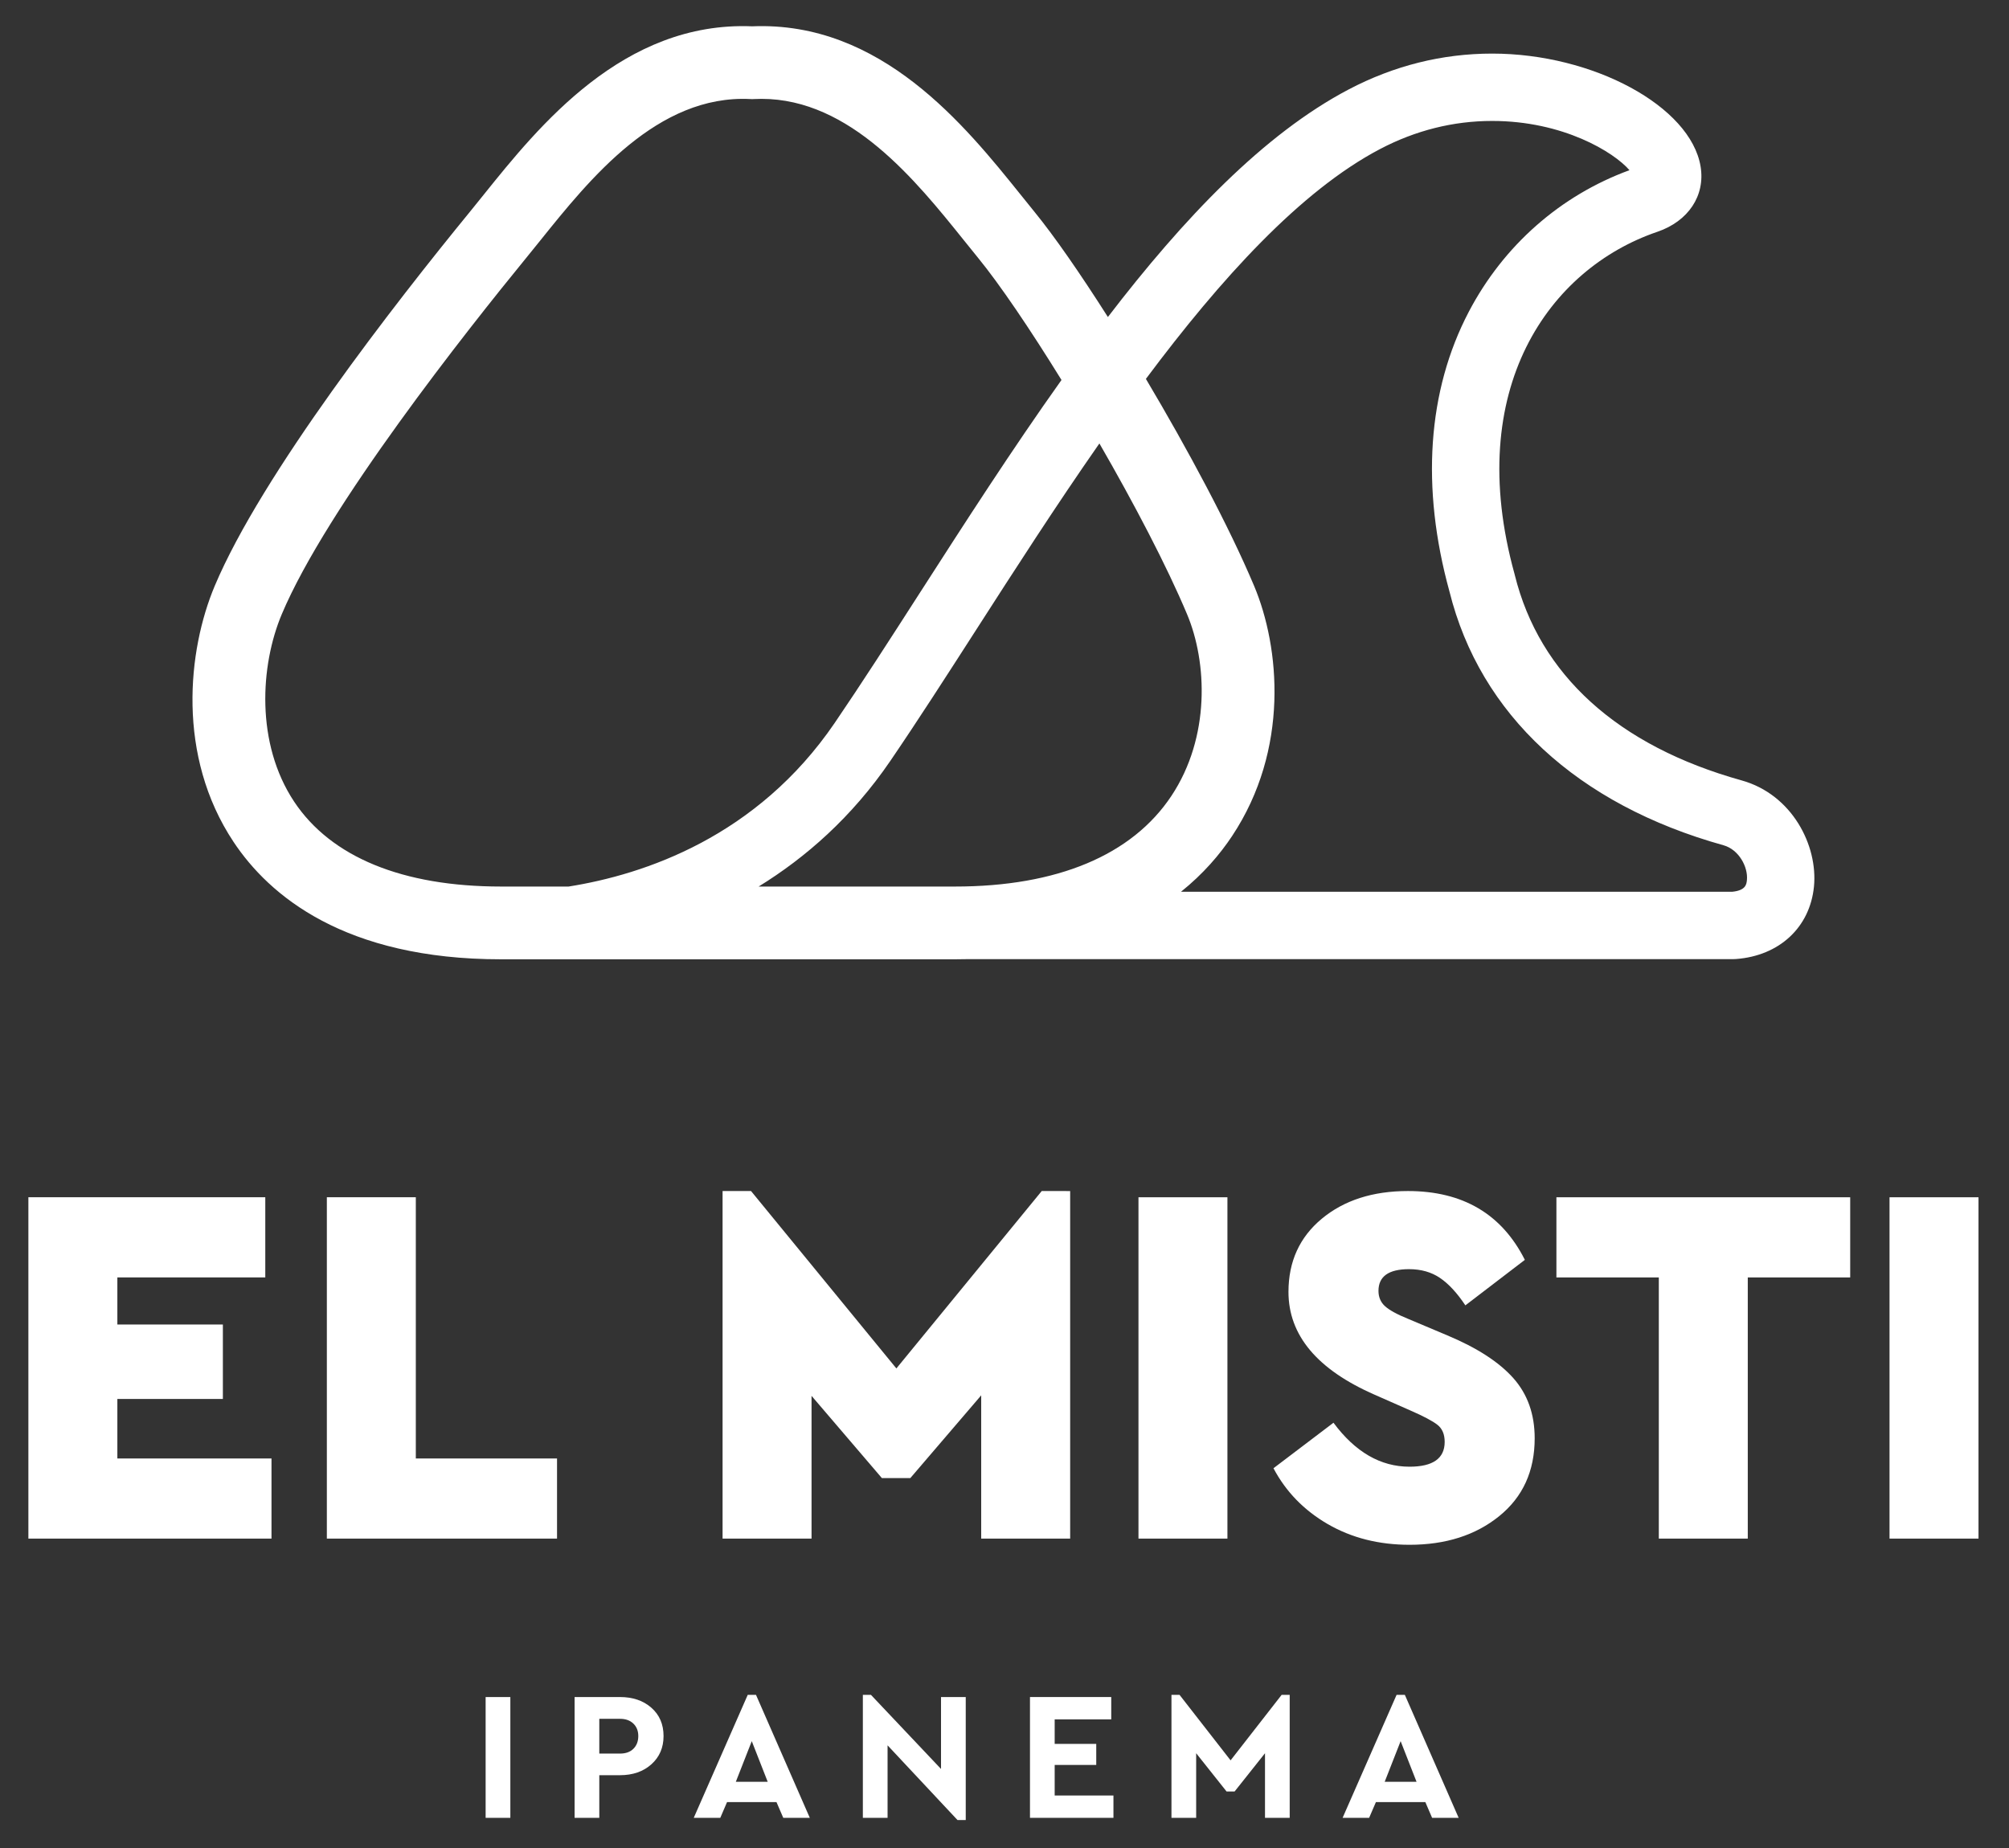 <?xml version="1.0" encoding="utf-8"?>
<!-- Generator: Adobe Illustrator 16.0.0, SVG Export Plug-In . SVG Version: 6.00 Build 0)  -->
<!DOCTYPE svg PUBLIC "-//W3C//DTD SVG 1.1//EN" "http://www.w3.org/Graphics/SVG/1.1/DTD/svg11.dtd">
<svg version="1.1" id="Layer_1" xmlns="http://www.w3.org/2000/svg" xmlns:xlink="http://www.w3.org/1999/xlink" x="0px" y="0px"
	 width="223.177px" height="205.333px" viewBox="0 0 223.177 205.333" enable-background="new 0 0 223.177 205.333"
	 xml:space="preserve">
<rect x="0" y="0" width="223.177" height="205.333" fill="#333333" stroke="none"/>
<g>
	<g>
		<g>
			<path fill="#FFFFFF" d="M29.471,141.93H13.037v5.228h11.722v8.276H13.037v6.608H30.16v8.904H3.153v-37.924h26.317V141.93z"/>
			<path fill="#FFFFFF" d="M46.192,162.042H61.88v8.904H36.31v-37.924h9.883V162.042z"/>
			<path fill="#FFFFFF" d="M118.883,132.333v38.613H109v-15.916l-7.873,9.193h-3.16l-7.814-9.137v15.859H80.27v-38.613h3.161
				l16.146,19.709l16.146-19.709H118.883z"/>
			<path fill="#FFFFFF" d="M136.353,170.947h-9.882v-37.924h9.882V170.947z"/>
			<path fill="#FFFFFF" d="M169.394,139.977l-6.608,5.056c-0.92-1.379-1.857-2.395-2.816-3.045
				c-0.958-0.652-2.106-0.977-3.447-0.977c-2.26,0-3.39,0.805-3.39,2.412c0,0.69,0.239,1.255,0.717,1.695
				c0.48,0.439,1.332,0.91,2.559,1.407l4.366,1.84c3.294,1.378,5.737,2.958,7.327,4.739c1.589,1.783,2.384,4.014,2.384,6.695
				c0,3.64-1.312,6.521-3.935,8.646c-2.625,2.128-5.949,3.189-9.972,3.189c-3.408,0-6.434-0.767-9.079-2.298
				c-2.642-1.532-4.653-3.601-6.032-6.206l6.666-5.057c2.413,3.256,5.228,4.885,8.445,4.885c2.606,0,3.908-0.918,3.908-2.759
				c0-0.843-0.268-1.474-0.805-1.896c-0.536-0.422-1.551-0.958-3.044-1.609l-3.908-1.723c-6.396-2.797-9.596-6.608-9.596-11.436
				c0-3.371,1.235-6.081,3.705-8.131c2.472-2.049,5.661-3.074,9.568-3.074C162.498,132.333,166.826,134.882,169.394,139.977z"/>
			<path fill="#FFFFFF" d="M205.536,141.93h-11.378v29.017h-9.883V141.93h-11.376v-8.907h32.637V141.93z"/>
			<path fill="#FFFFFF" d="M219.789,170.947h-9.884v-37.924h9.884V170.947z"/>
		</g>
	</g>
	<g>
		<path fill="#FFFFFF" d="M56.694,201.971h-2.746V188.55h2.746V201.971z"/>
		<path fill="#FFFFFF" d="M72.361,189.74c0.901,0.792,1.352,1.84,1.352,3.143c0,1.287-0.45,2.334-1.352,3.141
			c-0.901,0.806-2.064,1.21-3.488,1.21h-2.298v4.738h-2.744V188.55h5.042C70.297,188.55,71.46,188.947,72.361,189.74z
			 M66.575,190.97v3.863h2.298c0.638,0,1.137-0.18,1.496-0.539c0.358-0.358,0.538-0.83,0.538-1.412c0-0.57-0.183-1.031-0.549-1.383
			c-0.367-0.354-0.862-0.529-1.485-0.529H66.575z"/>
		<path fill="#FFFFFF" d="M86.258,200.222h-5.49l-0.752,1.749h-2.948l5.998-13.666h0.915l5.979,13.666h-2.948L86.258,200.222z
			 M83.513,193.451l-1.77,4.514h3.539L83.513,193.451z"/>
		<path fill="#FFFFFF" d="M107.283,188.55v13.666h-0.915l-7.769-8.299v8.054h-2.745v-13.666h0.896l7.787,8.236v-7.991H107.283z"/>
		<path fill="#FFFFFF" d="M123.447,191.031h-6.284v2.725h4.617v2.338h-4.617v3.396h6.528v2.481h-9.272V188.55h9.028V191.031z"/>
		<path fill="#FFFFFF" d="M143.271,188.305v13.666h-2.744v-7.178l-3.375,4.249h-0.896l-3.376-4.249v7.178h-2.744v-13.666h0.895
			l5.673,7.28l5.674-7.28H143.271z"/>
		<path fill="#FFFFFF" d="M158.339,200.222h-5.49l-0.754,1.749h-2.947l5.998-13.666h0.916l5.978,13.666h-2.949L158.339,200.222z
			 M155.594,193.451l-1.77,4.514h3.537L155.594,193.451z"/>
	</g>
	<path fill="#FFFFFF" d="M193.475,86.707c-13.741-3.83-22.455-11.724-25.201-22.828l-0.024-0.098
		c-5.698-20.592,3.859-33.939,15.863-38.027c3.454-1.18,5.338-4.027,4.803-7.257c-1.107-6.681-11.927-12.543-23.152-12.543
		c-5.55,0-10.916,1.341-15.948,3.986c-9.404,4.944-18.327,14.304-26.741,25.281c-3.087-4.854-5.983-9.028-8.167-11.698
		c-0.487-0.594-0.986-1.219-1.508-1.871c-6.15-7.648-15.507-19.327-29.841-18.729C69.253,2.336,59.866,13.998,53.722,21.648
		c-0.524,0.652-1.026,1.281-1.512,1.874c-8.35,10.204-23.13,29.177-28.353,41.569c-3.009,7.143-4.266,18.878,2.083,28.441
		c3.954,5.955,12.318,13.051,29.73,13.051h50.407c0.539,0,1.068-0.006,1.592-0.02h84.911l0.278-0.011
		c4.806-0.358,8.201-3.513,8.652-8.038C201.965,93.94,199.083,88.271,193.475,86.707z M32.673,89.064
		c-4.283-6.457-3.776-15.113-1.366-20.834c5.011-11.889,20.661-31.646,27.158-39.588c0.497-0.613,1.02-1.262,1.559-1.928
		c5.483-6.826,13.023-16.23,23.33-15.709l0.204,0.01l0.199-0.01c0.286-0.014,0.566-0.021,0.845-0.021
		c9.856,0,17.161,9.094,22.491,15.732c0.539,0.67,1.058,1.314,1.555,1.926c2.38,2.908,5.754,7.879,9.272,13.576
		c-5.49,7.715-10.75,15.895-15.771,23.705c-3.328,5.179-6.475,10.071-9.418,14.391C84.096,92.98,71.577,97.164,63.165,98.5h-7.494
		C44.728,98.5,36.775,95.238,32.673,89.064z M106.078,98.5H84.277c5.217-3.215,10.356-7.692,14.636-13.971
		c3.002-4.401,6.174-9.336,9.532-14.56c4.257-6.624,8.858-13.78,13.686-20.7c3.847,6.668,7.468,13.576,9.732,18.961
		c2.258,5.356,2.596,13.676-1.729,20.193C125.757,95.02,117.436,98.5,106.078,98.5z M192.426,99.08h-61.231
		c2.48-1.99,4.321-4.15,5.673-6.186c6.393-9.627,5.314-20.992,2.448-27.801c-2.774-6.586-7.348-15.138-12.019-22.996
		c8.341-11.171,17.193-20.903,26-25.532c3.948-2.075,8.143-3.128,12.466-3.128c7.889,0,13.528,3.468,15.253,5.471
		c-7.673,2.807-13.994,8.371-17.853,15.738c-4.591,8.77-5.329,19.515-2.142,31.079c3.396,13.653,14.206,23.663,30.441,28.188
		c1.711,0.477,2.742,2.418,2.601,3.86C194.018,98.238,193.948,98.931,192.426,99.08z"/>
</g>
<g>
</g>
<g>
</g>
<g>
</g>
<g>
</g>
<g>
</g>
<g>
</g>
<g>
</g>
<g>
</g>
<g>
</g>
<g>
</g>
<g>
</g>
<g>
</g>
<g>
</g>
<g>
</g>
<g>
</g>
</svg>
